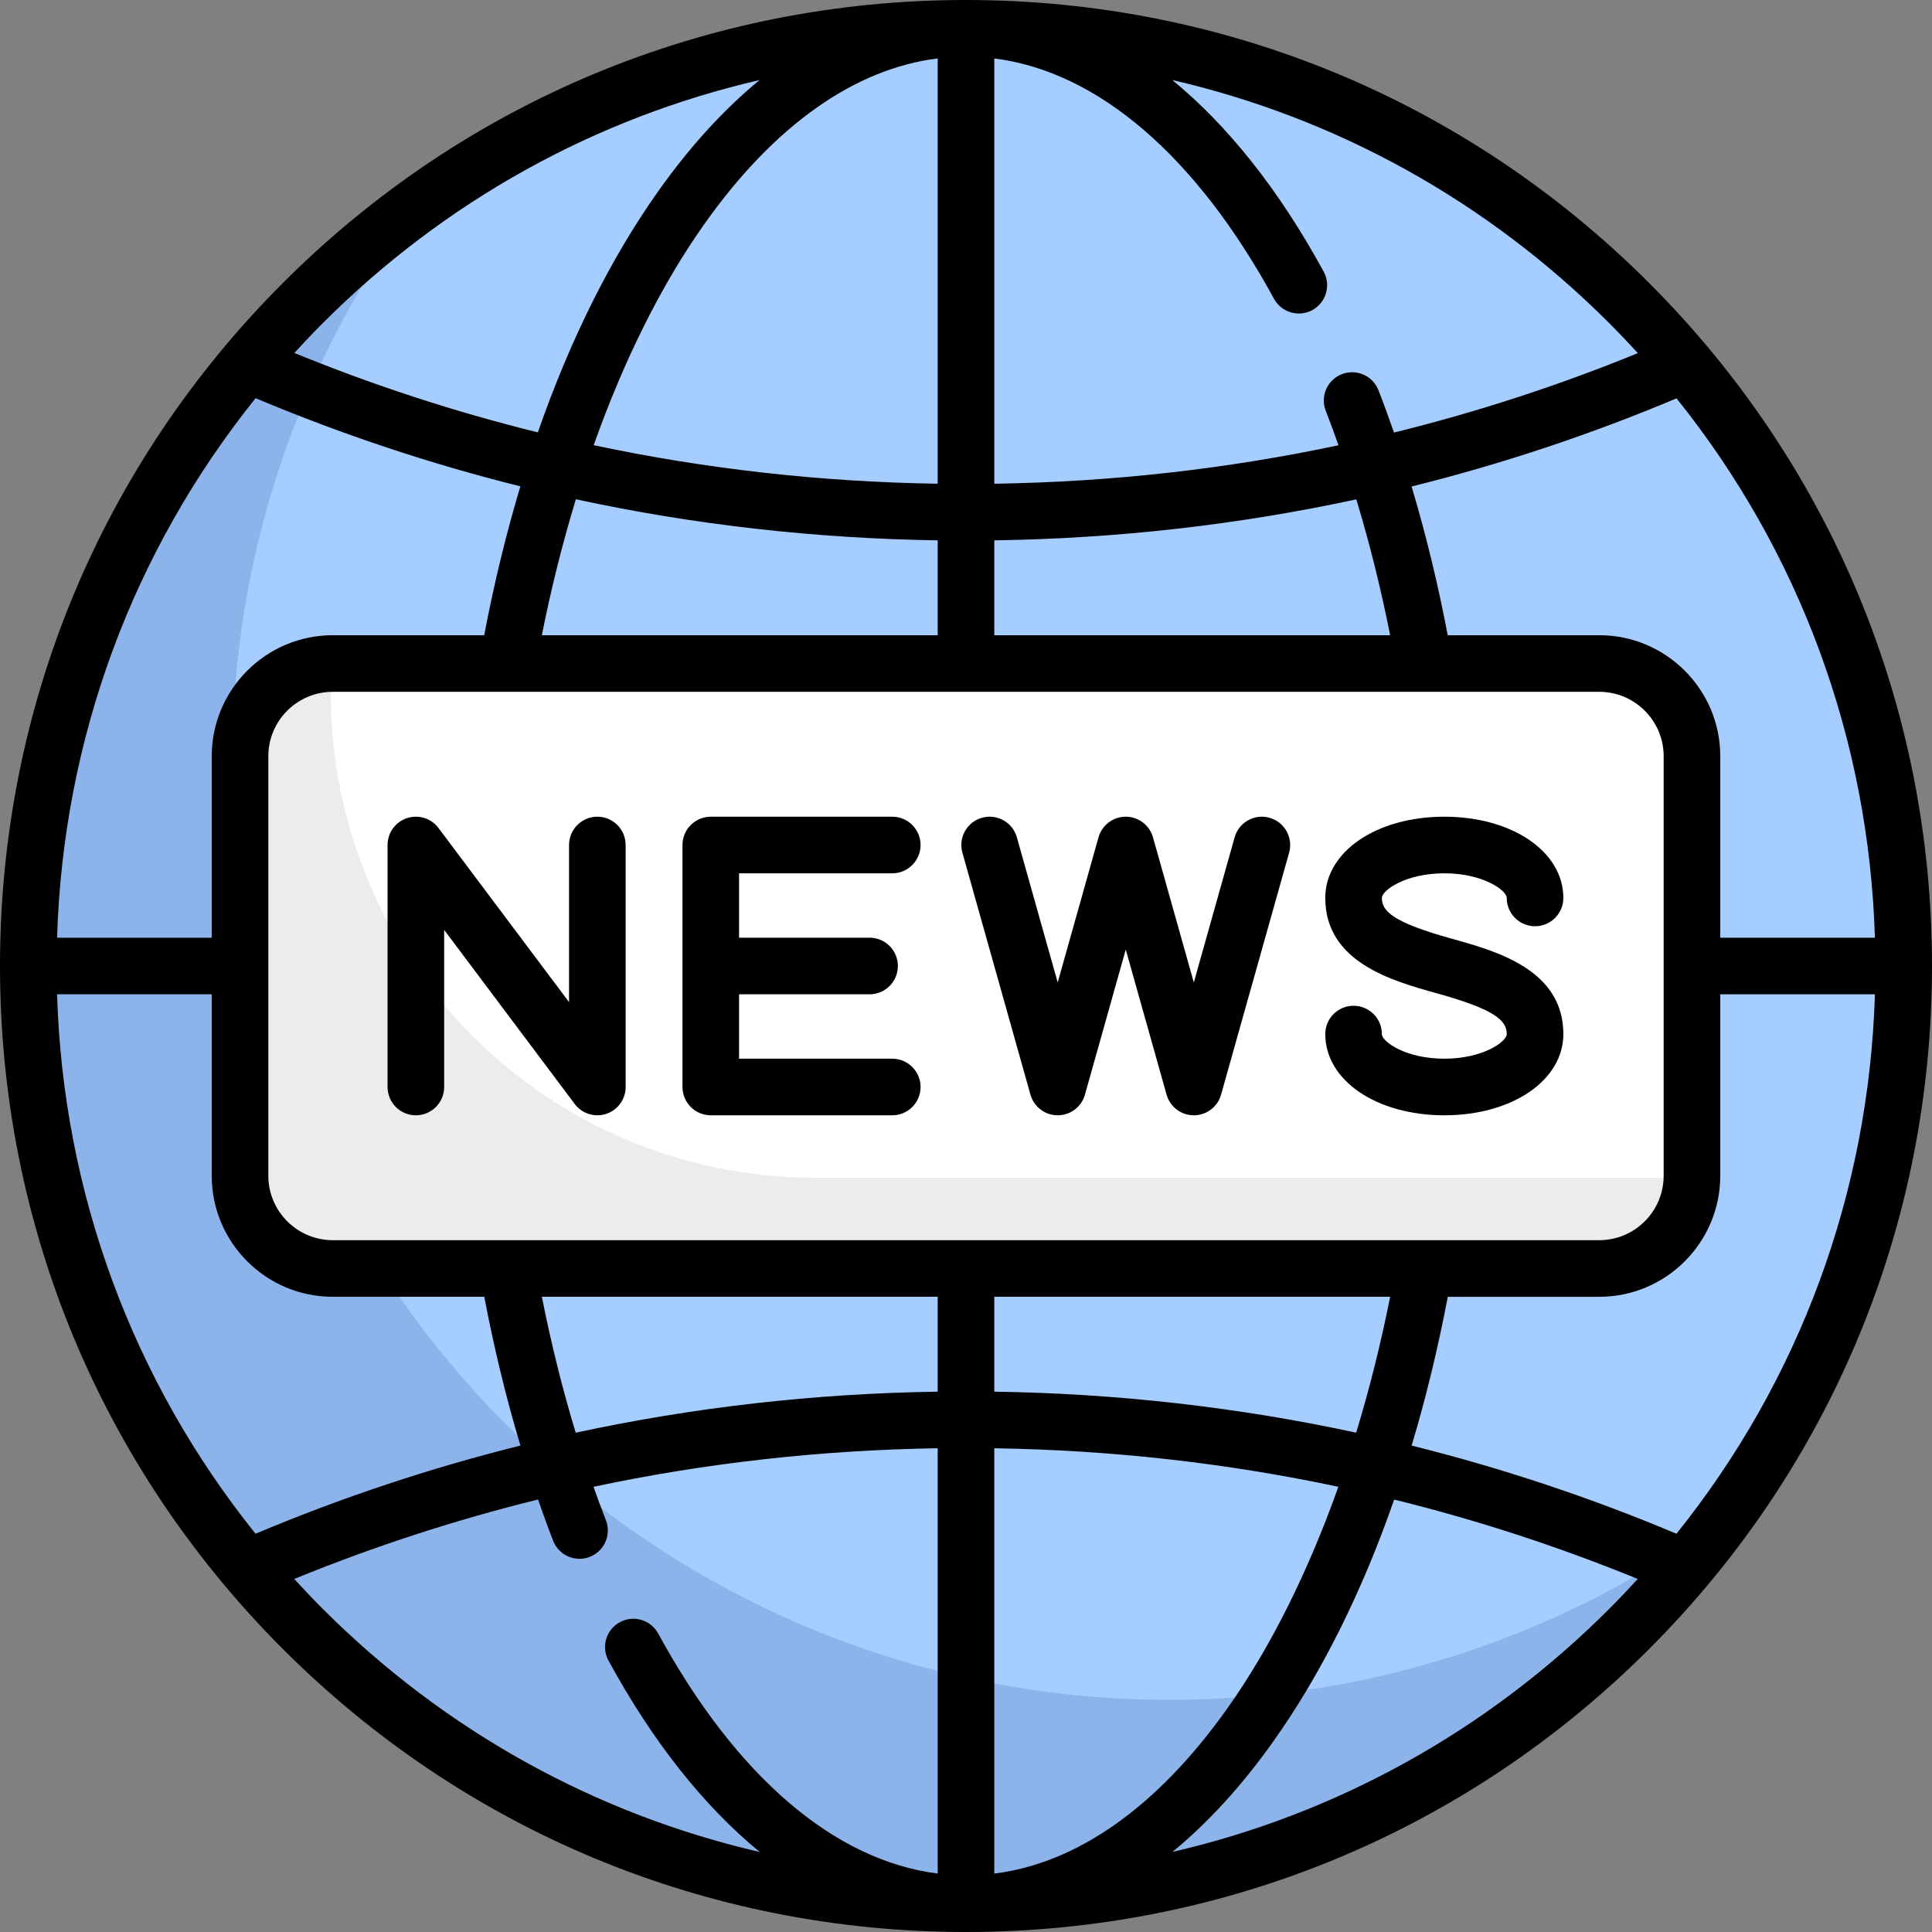 <?xml version="1.0" encoding="iso-8859-1"?>
<!-- Generator: Adobe Illustrator 19.0.0, SVG Export Plug-In . SVG Version: 6.00 Build 0)  -->
<svg version="1.1" id="Capa_1" xmlns="http://www.w3.org/2000/svg" xmlns:xlink="http://www.w3.org/1999/xlink" x="0px" y="0px"
	 viewBox="0 0 512 512" style="enable-background:new 0 0 512 512;" xml:space="preserve">
<rect x="0" y="0" width="512" height="512" fill="#808080" stroke="none"/>
<circle style="fill:#A5CDFF;" cx="256" cy="256" r="248.5"/>
<path style="fill:#8CB4EB;" d="M310.022,450.478c-137.243,0-248.5-111.258-248.5-248.5c0-54.836,17.8-105.495,47.884-146.595
	C47.641,100.593,7.5,173.593,7.5,256c0,137.242,111.257,248.5,248.5,248.5c82.406,0,155.405-40.141,200.615-101.905
	C415.515,432.679,364.857,450.478,310.022,450.478z"/>
<path style="fill:#FFFFFF;" d="M423.821,336.161H88.179c-13.567,0-24.566-10.998-24.566-24.566V200.404
	c0-13.567,10.998-24.566,24.566-24.566h335.643c13.567,0,24.566,10.998,24.566,24.566v111.191
	C448.387,325.163,437.389,336.161,423.821,336.161z"/>
<path style="fill:#EDEBED;" d="M447.87,312.113H215.919c-70.835,0-128.258-57.423-128.258-128.258v-7.499
	c0-0.161,0.045-0.31,0.047-0.47c-13.345,0.257-24.096,11.112-24.096,24.518v111.192c0,13.567,10.998,24.566,24.566,24.566h335.643
	c13.406,0,24.261-10.751,24.518-24.096C448.18,312.068,448.031,312.113,447.87,312.113z"/>
<path d="M437.02,74.98C388.667,26.629,324.38,0,256,0S123.333,26.629,74.98,74.98C26.629,123.333,0,187.62,0,256
	s26.629,132.667,74.98,181.02C123.333,485.371,187.62,512,256,512s132.667-26.629,181.02-74.98C485.371,388.667,512,324.38,512,256
	S485.371,123.333,437.02,74.98z M444.282,406.456c-22.859-9.615-46.285-17.409-70.182-23.361
	c3.757-12.523,6.963-25.701,9.583-39.434h40.138c17.681,0,32.066-14.384,32.066-32.065V263.5h40.985
	C495.275,316.104,476.891,365.809,444.282,406.456z M15.127,263.5h40.985v48.096c0,17.681,14.385,32.065,32.066,32.065h40.158
	c2.609,13.658,5.799,26.848,9.583,39.429c-23.904,5.953-47.336,13.748-70.203,23.366C35.109,365.809,16.725,316.104,15.127,263.5z
	 M67.738,105.519c22.855,9.617,46.276,17.413,70.167,23.367c-3.759,12.529-6.968,25.713-9.588,39.453H88.179
	c-17.681,0-32.066,14.384-32.066,32.065V248.5H15.127C16.725,195.885,35.116,146.171,67.738,105.519z M440.887,311.596
	c0,9.41-7.656,17.065-17.066,17.065H88.179c-9.41,0-17.066-7.655-17.066-17.065V200.404c0-9.41,7.656-17.065,17.066-17.065h335.643
	c9.41,0,17.066,7.655,17.066,17.065v111.192H440.887z M263.5,168.339v-25.141c32.6-0.479,64.648-4.114,95.936-10.864
	c3.493,11.499,6.493,23.525,8.967,36.005H263.5z M248.5,15.478v112.715c-30.971-0.479-61.424-3.899-91.169-10.218
	c8.021-22.595,17.98-42.595,29.388-58.683C205.184,33.25,226.405,18.25,248.5,15.478z M248.5,143.195v25.144H143.597
	c2.479-12.464,5.506-24.521,9.013-36.029C183.882,139.064,215.916,142.706,248.5,143.195z M143.597,343.661H248.5v25.143
	c-32.598,0.484-64.644,4.123-95.929,10.877C149.075,368.178,146.072,356.146,143.597,343.661z M263.5,496.522V383.806
	c30.973,0.474,61.428,3.89,91.175,10.204c-8.022,22.602-17.983,42.607-29.394,58.699C306.816,478.75,285.595,493.75,263.5,496.522z
	 M263.5,368.804v-25.143h104.904c-2.478,12.459-5.503,24.51-9.008,36.013C328.121,372.924,296.086,369.288,263.5,368.804z
	 M455.887,248.5v-48.096c0-17.681-14.385-32.065-32.066-32.065h-40.158c-2.608-13.652-5.797-26.834-9.58-39.41
	c23.91-5.949,47.348-13.743,70.219-23.359c32.596,40.642,50.973,90.337,52.57,142.93L455.887,248.5L455.887,248.5z M426.413,85.587
	c2.615,2.615,5.154,5.285,7.633,7.996c-21.078,8.609-42.644,15.635-64.623,21.049c-1.323-3.794-2.681-7.55-4.114-11.217
	c-1.507-3.858-5.858-5.765-9.715-4.256c-3.858,1.507-5.764,5.857-4.256,9.715c1.169,2.991,2.289,6.041,3.382,9.123
	c-29.761,6.314-60.231,9.728-91.218,10.197V15.488c27.376,3.457,53.452,25.753,74.114,63.684c1.981,3.637,6.535,4.979,10.174,2.998
	c3.637-1.981,4.98-6.536,2.999-10.174c-11.773-21.612-25.362-38.698-40.137-50.795C354.144,31.237,394.067,53.242,426.413,85.587z
	 M201.3,21.213c-9.446,7.757-18.433,17.578-26.816,29.401c-12.66,17.854-23.417,39.466-31.949,63.968
	C120.586,109.164,99.05,102.141,78,93.536c2.465-2.695,4.989-5.349,7.588-7.948C117.92,53.255,157.825,31.254,201.3,21.213z
	 M85.587,426.413c-2.607-2.607-5.138-5.269-7.61-7.972c21.073-8.611,42.633-15.637,64.606-21.055
	c1.29,3.699,2.613,7.361,4.007,10.938c1.156,2.965,3.989,4.778,6.99,4.778c0.906,0,1.827-0.165,2.722-0.514
	c3.859-1.504,5.769-5.852,4.265-9.711c-1.133-2.906-2.22-5.867-3.282-8.859c29.76-6.319,60.228-9.738,91.214-10.212v112.706
	c-27.357-3.455-53.419-25.726-74.074-63.611c-1.982-3.637-6.538-4.978-10.175-2.995s-4.978,6.538-2.995,10.175
	c11.763,21.576,25.338,38.636,40.097,50.719C157.857,480.764,117.933,458.758,85.587,426.413z M310.7,490.787
	c9.446-7.757,18.433-17.578,26.817-29.402c12.663-17.858,23.422-39.477,31.955-63.986c21.954,5.416,43.496,12.438,64.551,21.041
	c-2.472,2.703-5.003,5.365-7.61,7.972C394.08,458.745,354.175,480.746,310.7,490.787z"/>
<path d="M236.46,231.436c4.142,0,7.5-3.358,7.5-7.5s-3.358-7.5-7.5-7.5h-48.097c-4.142,0-7.5,3.358-7.5,7.5v64.129
	c0,4.142,3.358,7.5,7.5,7.5h48.097c4.142,0,7.5-3.358,7.5-7.5s-3.358-7.5-7.5-7.5h-40.597V263.5h34.585c4.142,0,7.5-3.358,7.5-7.5
	s-3.358-7.5-7.5-7.5h-34.585v-17.064H236.46z"/>
<path d="M158.303,216.436c-4.142,0-7.5,3.358-7.5,7.5v41.629l-34.597-46.129c-1.937-2.583-5.311-3.635-8.372-2.615
	c-3.062,1.021-5.128,3.887-5.128,7.115v64.129c0,4.142,3.358,7.5,7.5,7.5s7.5-3.358,7.5-7.5v-41.629l34.597,46.129
	c1.444,1.925,3.685,3,6.001,3c0.791,0,1.591-0.125,2.371-0.385c3.062-1.021,5.128-3.887,5.128-7.115v-64.129
	C165.803,219.793,162.445,216.436,158.303,216.436z"/>
<path d="M336.438,216.716c-3.987-1.121-8.129,1.201-9.25,5.189l-10.816,38.458l-10.817-38.458c-0.91-3.235-3.86-5.47-7.22-5.47
	c-3.36,0-6.31,2.235-7.22,5.47l-10.816,38.458l-10.816-38.458c-1.121-3.988-5.26-6.312-9.25-5.189
	c-3.987,1.121-6.311,5.263-5.189,9.25l18.036,64.129c0.91,3.235,3.86,5.47,7.22,5.47s6.31-2.235,7.22-5.47l10.816-38.458
	l10.817,38.458c0.91,3.235,3.86,5.47,7.22,5.47c3.36,0,6.31-2.235,7.22-5.47l18.036-64.129
	C342.749,221.979,340.426,217.837,336.438,216.716z"/>
<path d="M382.755,231.436c10.296,0,16.548,4.534,16.548,6.528c0,4.142,3.358,7.5,7.5,7.5s7.5-3.358,7.5-7.5
	c0-12.273-13.563-21.528-31.548-21.528s-31.548,9.255-31.548,21.528c0,17.057,17.777,21.995,29.541,25.263
	c15.52,4.311,18.556,7.228,18.556,10.81c0,1.994-6.252,6.528-16.548,6.528s-16.548-4.534-16.548-6.528c0-4.142-3.358-7.5-7.5-7.5
	s-7.5,3.358-7.5,7.5c0,12.273,13.563,21.528,31.548,21.528s31.548-9.255,31.548-21.528c0-17.057-17.777-21.995-29.541-25.263
	c-15.52-4.311-18.556-7.228-18.556-10.81C366.207,235.97,372.458,231.436,382.755,231.436z"/>
<g>
</g>
<g>
</g>
<g>
</g>
<g>
</g>
<g>
</g>
<g>
</g>
<g>
</g>
<g>
</g>
<g>
</g>
<g>
</g>
<g>
</g>
<g>
</g>
<g>
</g>
<g>
</g>
<g>
</g>
</svg>
